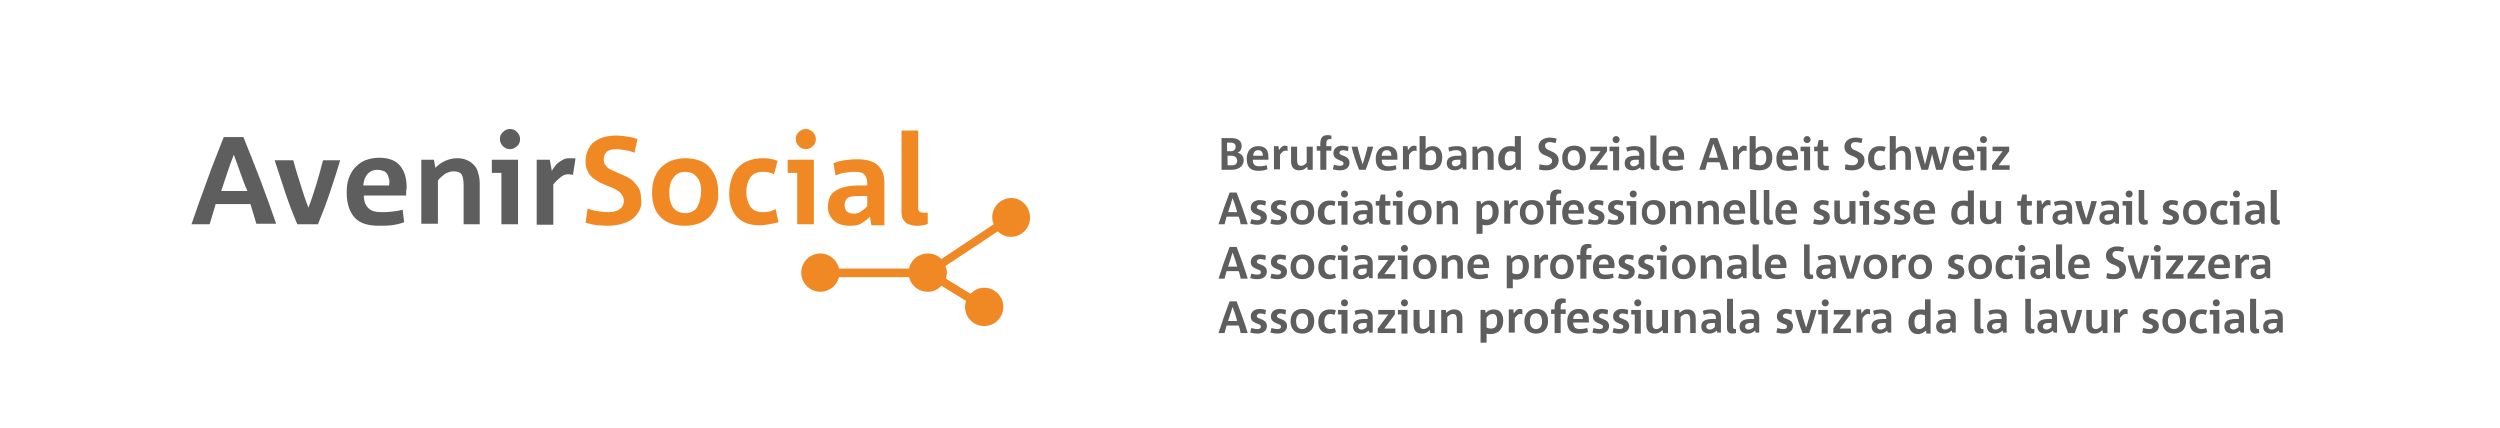 <?xml version="1.0" encoding="utf-8"?>
<!-- Generator: Adobe Illustrator 26.5.0, SVG Export Plug-In . SVG Version: 6.00 Build 0)  -->
<svg version="1.1" id="Ebene_1" xmlns="http://www.w3.org/2000/svg" xmlns:xlink="http://www.w3.org/1999/xlink" x="0px" y="0px"
	 viewBox="0 0 496.1 85" style="enable-background:new 0 0 496.1 85;" xml:space="preserve">
<style type="text/css">
	.st0{fill:#F08823;}
	.st1{fill:#5E5E5E;}
</style>
<path id="XMLID_348_" class="st0" d="M200.7,39.3c-2.1,0-3.8,1.7-3.8,3.8c0,0.5,0.1,0.9,0.3,1.4l-10.4,6.9c-0.7-0.7-1.6-1.1-2.7-1.1
	c-1.8,0-3.4,1.3-3.7,3h-13.9c-0.4-1.7-1.9-3-3.7-3c-2.1,0-3.8,1.7-3.8,3.8c0,2.1,1.7,3.8,3.8,3.8c1.8,0,3.3-1.3,3.7-2.9h13.9
	c0.4,1.7,1.9,2.9,3.7,2.9c1.1,0,2-0.4,2.7-1.2l4.9,3c-0.1,0.4-0.2,0.8-0.2,1.2c0,2.1,1.7,3.8,3.8,3.8c2.1,0,3.8-1.7,3.8-3.8
	c0-2.1-1.7-3.8-3.8-3.8c-1.1,0-2,0.5-2.7,1.2l-4.9-3c0.1-0.4,0.2-0.8,0.2-1.2c0-0.5-0.1-0.9-0.3-1.3l10.4-6.9
	c0.7,0.7,1.6,1.1,2.6,1.1c2.1,0,3.8-1.7,3.8-3.8S202.8,39.3,200.7,39.3"/>
<path id="XMLID_338_" class="st0" d="M183.2,44.7c-0.3,0-0.6,0.1-0.8,0.1c-0.5,0-1,0-1.4-0.1c-0.4-0.1-0.8-0.2-1.1-0.4
	c-0.3-0.2-0.5-0.5-0.7-0.8c-0.2-0.3-0.3-0.8-0.3-1.3V25.9h3.3v15.4c0,0.6,0.3,0.9,1,0.9h0.9v2.2C183.8,44.6,183.5,44.6,183.2,44.7
	 M172.1,38.9h-1.7c-1.1,0-1.8,0.1-2.2,0.4s-0.6,0.8-0.6,1.4c0,1.1,0.6,1.7,1.8,1.7c0.5,0,1-0.1,1.4-0.4c0.4-0.3,0.9-0.6,1.3-1.1
	V38.9z M172.9,44.5l-0.3-1.5c-0.4,0.5-1,0.9-1.6,1.3c-0.6,0.4-1.4,0.5-2.4,0.5c-1.3,0-2.3-0.3-3.1-1c-0.8-0.7-1.2-1.6-1.2-2.7
	c0-1.6,0.5-2.7,1.6-3.3c1.1-0.7,2.7-1,4.8-1h1.4v-0.3c0-0.9-0.2-1.5-0.6-1.9c-0.4-0.4-1-0.5-2-0.5c-0.7,0-1.4,0.1-2,0.2
	c-0.6,0.1-1.2,0.3-1.7,0.5l-0.4-2.4c0.7-0.3,1.4-0.5,2.2-0.6c0.8-0.1,1.6-0.2,2.4-0.2c1,0,1.8,0.1,2.5,0.3c0.7,0.2,1.3,0.5,1.7,0.9
	c0.4,0.4,0.8,0.9,1,1.5c0.2,0.6,0.3,1.3,0.3,2.1v8.3H172.9z M158.2,44.5V34.3h-1.9v-2.6h5.2v12.8H158.2z M161.3,29
	c-0.4,0.4-0.9,0.6-1.4,0.6s-1-0.2-1.4-0.6s-0.6-0.9-0.6-1.4c0-0.6,0.2-1,0.6-1.4s0.9-0.6,1.4-0.6s1,0.2,1.4,0.6s0.6,0.9,0.6,1.4
	C161.9,28.2,161.7,28.7,161.3,29 M152.7,44.5c-0.7,0.1-1.4,0.2-2.1,0.2c-1.9,0-3.4-0.6-4.4-1.7c-1-1.1-1.5-2.7-1.5-4.6
	c0-1.1,0.2-2.1,0.5-3c0.3-0.9,0.7-1.6,1.3-2.2c0.6-0.6,1.2-1,2-1.3c0.8-0.3,1.7-0.5,2.7-0.5c0.5,0,1.1,0,1.6,0.1
	c0.5,0.1,1,0.2,1.5,0.4l-0.7,2.7c-0.3-0.2-0.7-0.3-1.1-0.4c-0.4-0.1-0.8-0.1-1.3-0.1c-1,0-1.8,0.4-2.3,1.1c-0.5,0.7-0.8,1.7-0.8,2.9
	c0,1.2,0.3,2.1,0.8,2.9c0.5,0.7,1.3,1.1,2.3,1.1c0.4,0,0.9,0,1.4-0.1c0.5-0.1,0.9-0.3,1.3-0.5l0.6,2.6
	C154,44.2,153.3,44.4,152.7,44.5 M139,36.6c-0.1-0.5-0.3-1-0.6-1.3c-0.3-0.4-0.6-0.7-1-0.9c-0.4-0.2-0.9-0.3-1.4-0.3
	c-0.5,0-1,0.1-1.4,0.3c-0.4,0.2-0.7,0.5-1,0.9c-0.3,0.4-0.5,0.8-0.6,1.3c-0.1,0.5-0.2,1-0.2,1.5c0,2.8,1.1,4.2,3.3,4.2
	c0.5,0,1-0.1,1.4-0.4c0.4-0.2,0.7-0.5,0.9-0.9c0.2-0.4,0.4-0.8,0.5-1.3c0.1-0.5,0.2-0.9,0.2-1.4C139.2,37.6,139.1,37.1,139,36.6
	 M142.2,40.7c-0.3,0.8-0.7,1.5-1.3,2.2c-0.6,0.6-1.3,1.1-2.1,1.4c-0.8,0.3-1.8,0.5-2.9,0.5c-2.1,0-3.7-0.6-4.8-1.7
	c-1.1-1.1-1.7-2.7-1.7-4.8c0-1,0.1-2,0.4-2.8c0.3-0.8,0.7-1.6,1.3-2.2c0.6-0.6,1.3-1.1,2.1-1.4c0.8-0.3,1.8-0.5,2.9-0.5
	c1.1,0,2,0.2,2.8,0.5c0.8,0.3,1.5,0.8,2,1.4c0.5,0.6,0.9,1.3,1.2,2.1c0.3,0.8,0.4,1.7,0.4,2.7C142.6,39,142.5,39.9,142.2,40.7
	 M126.8,41.9c-0.4,0.7-0.9,1.3-1.5,1.7c-0.6,0.4-1.4,0.7-2.2,0.9c-0.8,0.2-1.7,0.3-2.6,0.3c-0.7,0-1.4-0.1-2.1-0.1
	c-0.7-0.1-1.4-0.3-2.2-0.5l0.4-2.8c0.6,0.2,1.2,0.4,2,0.5c0.7,0.1,1.4,0.2,2.1,0.2c1,0,1.8-0.2,2.3-0.6c0.5-0.4,0.8-0.9,0.8-1.6
	c0-0.4-0.1-0.8-0.3-1.1c-0.2-0.3-0.4-0.6-0.7-0.8c-0.3-0.2-0.6-0.4-1-0.6c-0.4-0.2-0.8-0.3-1.2-0.5c-0.5-0.2-1.1-0.5-1.6-0.7
	c-0.5-0.3-1-0.6-1.4-0.9c-0.4-0.4-0.8-0.8-1-1.4c-0.3-0.5-0.4-1.2-0.4-2c0-0.8,0.2-1.6,0.5-2.2c0.3-0.6,0.7-1.2,1.3-1.6
	c0.5-0.4,1.2-0.7,1.9-0.9c0.7-0.2,1.5-0.3,2.4-0.3c0.7,0,1.5,0.1,2.2,0.2c0.7,0.1,1.4,0.3,2,0.5l-0.6,2.7c-0.5-0.2-1.1-0.4-1.8-0.5
	c-0.7-0.1-1.3-0.2-1.9-0.2c-1.6,0-2.4,0.7-2.4,2.1c0,0.3,0.1,0.6,0.2,0.9c0.2,0.2,0.4,0.5,0.6,0.7c0.3,0.2,0.6,0.4,0.9,0.5
	s0.7,0.3,1.1,0.5c0.5,0.2,1.1,0.5,1.6,0.7c0.6,0.3,1.1,0.6,1.5,1s0.8,0.9,1.1,1.4c0.3,0.6,0.4,1.2,0.4,2.1
	C127.4,40.4,127.2,41.2,126.8,41.9"/>
<path id="XMLID_328_" class="st1" d="M113.7,34.7c-0.2,0-0.4-0.1-0.6-0.1c-0.2,0-0.4,0-0.6,0c-0.2,0-0.5,0.1-0.7,0.2
	c-0.2,0.1-0.5,0.3-0.7,0.5c-0.2,0.2-0.5,0.4-0.7,0.6c-0.2,0.2-0.4,0.5-0.6,0.7v8h-3.3V31.7h2.6l0.4,2.2c0.2-0.3,0.4-0.6,0.6-0.9
	c0.2-0.3,0.5-0.6,0.8-0.8c0.3-0.2,0.6-0.4,1-0.6c0.4-0.2,0.8-0.2,1.2-0.2c0.2,0,0.4,0,0.6,0c0.2,0,0.4,0,0.5,0.1L113.7,34.7z
	 M99.5,44.5V34.3h-1.9v-2.6h5.2v12.8H99.5z M102.6,29c-0.4,0.4-0.9,0.6-1.4,0.6c-0.6,0-1-0.2-1.4-0.6s-0.6-0.9-0.6-1.4
	c0-0.6,0.2-1,0.6-1.4s0.9-0.6,1.4-0.6c0.6,0,1,0.2,1.4,0.6s0.6,0.9,0.6,1.4C103.2,28.2,103,28.7,102.6,29 M92,44.5v-7.6
	c0-1-0.1-1.8-0.4-2.3C91.3,34.2,90.8,34,90,34c-0.6,0-1.1,0.2-1.7,0.5c-0.5,0.4-1,0.8-1.4,1.3v8.6h-3.3V31.7h2.5l0.3,1.6
	c0.7-0.7,1.3-1.1,2-1.4c0.7-0.3,1.4-0.5,2.3-0.5c0.8,0,1.4,0.1,2,0.4c0.6,0.2,1,0.6,1.4,1c0.4,0.4,0.7,1,0.8,1.6
	c0.2,0.6,0.3,1.3,0.3,2v8.1H92z M77.2,35.5c-0.1-0.4-0.2-0.7-0.4-1c-0.2-0.3-0.4-0.5-0.8-0.6c-0.3-0.1-0.7-0.2-1.2-0.2
	c-0.4,0-0.8,0.1-1.2,0.3c-0.3,0.2-0.6,0.4-0.8,0.7c-0.2,0.3-0.4,0.6-0.5,1c-0.1,0.4-0.2,0.7-0.2,1.1h5.1
	C77.3,36.3,77.3,35.9,77.2,35.5 M80.6,38.1c0,0.2,0,0.5,0,0.7h-8.4c0,1.1,0.3,1.9,0.9,2.5c0.6,0.6,1.5,0.8,2.6,0.8
	c0.6,0,1.3,0,2.1-0.1c0.8-0.1,1.5-0.2,2.1-0.4l0.3,2.5c-0.8,0.3-1.7,0.5-2.5,0.6c-0.8,0.1-1.7,0.1-2.5,0.1c-2.2,0-3.8-0.5-4.8-1.6
	c-1-1.1-1.6-2.7-1.6-5c0-1,0.1-2,0.4-2.8c0.3-0.8,0.7-1.6,1.3-2.2c0.6-0.6,1.2-1.1,2-1.4c0.8-0.3,1.7-0.5,2.7-0.5
	c1.9,0,3.3,0.5,4.2,1.6c0.9,1.1,1.3,2.5,1.3,4.4C80.6,37.7,80.6,37.9,80.6,38.1 M65.5,38.1c-0.7,2.1-1.5,4.2-2.4,6.4H59
	c-0.9-2.1-1.7-4.2-2.4-6.3c-0.7-2.1-1.4-4.3-2.1-6.4h3.7c0.4,1.6,0.9,3.1,1.4,4.7c0.5,1.6,1,3.2,1.6,4.7h0c0.6-1.5,1.1-3.1,1.6-4.7
	c0.5-1.6,0.9-3.2,1.3-4.7h3.4C66.9,33.9,66.2,36,65.5,38.1 M47.7,34.3c-0.4-1.2-0.9-2.4-1.3-3.6h0c-0.5,1.2-0.9,2.4-1.3,3.6
	c-0.4,1.2-0.8,2.4-1.2,3.6h5.2C48.5,36.6,48.1,35.4,47.7,34.3 M50.9,44.5c-0.2-0.6-0.4-1.3-0.6-2c-0.2-0.7-0.4-1.3-0.6-2h-6.9
	c-0.2,0.7-0.4,1.3-0.6,2c-0.2,0.7-0.4,1.3-0.6,2H38c1-2.9,2-5.8,3.1-8.7c1-2.9,2.2-5.7,3.3-8.6h3.9c1.2,2.9,2.3,5.8,3.4,8.6
	c1.1,2.9,2.1,5.7,3.1,8.6H50.9z"/>
<g id="XMLID_354_">
	<path id="XMLID_260_" class="st1" d="M451.8,64.9c-0.3,0.3-0.6,0.5-1,0.5c-0.5,0-0.7-0.3-0.7-0.6c0-0.5,0.4-0.7,1.1-0.7h0.6V64.9z
		 M453,66.1v-3.1c0-1-0.5-1.6-1.9-1.6c-0.6,0-1.3,0.1-1.7,0.3l0.2,0.8c0.4-0.2,0.9-0.3,1.4-0.3c0.7,0,1,0.3,1,0.9v0.2h-0.6
		c-1.5,0-2.3,0.4-2.3,1.5c0,0.9,0.6,1.4,1.6,1.4c0.6,0,1-0.2,1.5-0.6l0.1,0.4H453z M448.4,65.3h-0.3c-0.3,0-0.4-0.2-0.4-0.5v-5.5
		h-1.2v5.8c0,0.8,0.5,1.1,1.1,1.1c0.3,0,0.5-0.1,0.7-0.1V65.3z M444.2,64.9c-0.3,0.3-0.6,0.5-1,0.5c-0.5,0-0.7-0.3-0.7-0.6
		c0-0.5,0.4-0.7,1.1-0.7h0.6V64.9z M445.3,66.1v-3.1c0-1-0.5-1.6-1.9-1.6c-0.6,0-1.3,0.1-1.7,0.3l0.2,0.8c0.4-0.2,0.9-0.3,1.4-0.3
		c0.7,0,1,0.3,1,0.9v0.2h-0.6c-1.5,0-2.3,0.4-2.3,1.5c0,0.9,0.6,1.4,1.6,1.4c0.6,0,1-0.2,1.5-0.6l0.1,0.4H445.3z M440.4,66.1v-4.6
		h-1.9v0.9h0.7v3.8H440.4z M440.5,60.1c0-0.4-0.3-0.7-0.7-0.7c-0.4,0-0.7,0.3-0.7,0.7c0,0.4,0.3,0.7,0.7,0.7
		C440.2,60.8,440.5,60.5,440.5,60.1 M437.8,65.1c-0.3,0.1-0.6,0.2-0.9,0.2c-0.8,0-1.2-0.5-1.2-1.5c0-0.9,0.4-1.5,1.2-1.5
		c0.3,0,0.6,0.1,0.8,0.2l0.3-0.9c-0.4-0.2-0.8-0.2-1.2-0.2c-1.4,0-2.3,0.9-2.3,2.5c0,1.4,0.7,2.3,2.2,2.3c0.4,0,0.9-0.1,1.3-0.3
		L437.8,65.1z M432.6,63.8c0,0.9-0.4,1.5-1.2,1.5c-0.8,0-1.2-0.6-1.2-1.6c0-0.9,0.4-1.5,1.2-1.5C432.3,62.2,432.6,62.9,432.6,63.8
		 M433.8,63.7c0-1.5-0.8-2.4-2.3-2.4c-1.6,0-2.4,1-2.4,2.5c0,1.4,0.8,2.4,2.3,2.4C433,66.2,433.8,65.2,433.8,63.7 M428.4,64.7
		c0-0.7-0.4-1.1-1.2-1.4c-0.6-0.2-0.8-0.3-0.8-0.6c0-0.2,0.2-0.5,0.7-0.5c0.3,0,0.7,0.1,1,0.2l0.1-0.9c-0.3-0.1-0.8-0.2-1.2-0.2
		c-1.1,0-1.8,0.6-1.8,1.5c0,0.8,0.5,1.1,1.2,1.4c0.5,0.2,0.8,0.3,0.8,0.6c0,0.4-0.3,0.5-0.7,0.5c-0.4,0-0.8-0.1-1.2-0.2l-0.2,0.9
		c0.4,0.1,0.9,0.2,1.4,0.2C427.7,66.2,428.4,65.6,428.4,64.7 M422.2,61.4c-0.2,0-0.3-0.1-0.5-0.1c-0.5,0-0.8,0.3-1.2,0.9l-0.1-0.8
		h-0.9v4.6h1.2v-2.9c0.4-0.5,0.7-0.8,1-0.8c0.1,0,0.4,0,0.5,0.1L422.2,61.4z M418.2,66.1v-4.6H417v3.2c-0.4,0.4-0.7,0.6-1.1,0.6
		c-0.6,0-0.8-0.4-0.8-1.1v-2.7H414v2.9c0,1.1,0.5,1.8,1.6,1.8c0.7,0,1.1-0.2,1.6-0.7l0.1,0.6H418.2z M412.1,61.5
		c-0.2,0.9-0.5,1.9-0.8,2.9c-0.1,0.2-0.1,0.4-0.2,0.6h0c-0.1-0.2-0.1-0.4-0.2-0.6c-0.3-0.9-0.6-1.9-0.8-2.9h-1.2
		c0.4,1.6,0.9,3.1,1.5,4.6h1.3c0.6-1.5,1.1-3.1,1.5-4.6H412.1z M407.1,64.9c-0.3,0.3-0.6,0.5-1,0.5c-0.5,0-0.7-0.3-0.7-0.6
		c0-0.5,0.4-0.7,1.1-0.7h0.6V64.9z M408.2,66.1v-3.1c0-1-0.5-1.6-1.9-1.6c-0.6,0-1.3,0.1-1.7,0.3l0.2,0.8c0.4-0.2,0.9-0.3,1.4-0.3
		c0.7,0,1,0.3,1,0.9v0.2h-0.6c-1.5,0-2.3,0.4-2.3,1.5c0,0.9,0.6,1.4,1.6,1.4c0.6,0,1-0.2,1.5-0.6l0.1,0.4H408.2z M403.7,65.3h-0.3
		c-0.3,0-0.4-0.2-0.4-0.5v-5.5h-1.1v5.8c0,0.8,0.5,1.1,1.1,1.1c0.3,0,0.5-0.1,0.7-0.1V65.3z M397,64.9c-0.3,0.3-0.6,0.5-1,0.5
		c-0.5,0-0.7-0.3-0.7-0.6c0-0.5,0.4-0.7,1.1-0.7h0.6V64.9z M398.2,66.1v-3.1c0-1-0.5-1.6-1.9-1.6c-0.6,0-1.3,0.1-1.7,0.3l0.2,0.8
		c0.4-0.2,0.9-0.3,1.4-0.3c0.7,0,1,0.3,1,0.9v0.2h-0.6c-1.5,0-2.3,0.4-2.3,1.5c0,0.9,0.6,1.4,1.6,1.4c0.6,0,1-0.2,1.5-0.6l0.1,0.4
		H398.2z M393.7,65.3h-0.3c-0.3,0-0.4-0.2-0.4-0.5v-5.5h-1.2v5.8c0,0.8,0.5,1.1,1.1,1.1c0.3,0,0.5-0.1,0.7-0.1V65.3z M387,64.9
		c-0.3,0.3-0.6,0.5-1,0.5c-0.5,0-0.7-0.3-0.7-0.6c0-0.5,0.4-0.7,1.1-0.7h0.6V64.9z M388.1,66.1v-3.1c0-1-0.5-1.6-1.9-1.6
		c-0.6,0-1.3,0.1-1.7,0.3l0.2,0.8c0.4-0.2,0.9-0.3,1.4-0.3c0.7,0,1,0.3,1,0.9v0.2h-0.6c-1.5,0-2.3,0.4-2.3,1.5
		c0,0.9,0.6,1.4,1.6,1.4c0.6,0,1-0.2,1.5-0.6l0.1,0.4H388.1z M382,64.6c-0.4,0.5-0.7,0.7-1.2,0.7c-0.7,0-0.9-0.6-0.9-1.4
		c0-1,0.4-1.5,1.2-1.5c0.4,0,0.7,0.1,0.9,0.2V64.6z M383.1,66.1v-6.7H382v2.1c-0.3-0.1-0.6-0.1-0.9-0.1c-1.6,0-2.4,1.1-2.4,2.6
		c0,1.3,0.6,2.3,1.9,2.3c0.7,0,1.1-0.3,1.6-0.7l0.1,0.6H383.1z M374.2,64.9c-0.3,0.3-0.6,0.5-1,0.5c-0.5,0-0.7-0.3-0.7-0.6
		c0-0.5,0.4-0.7,1.1-0.7h0.6V64.9z M375.3,66.1v-3.1c0-1-0.5-1.6-1.9-1.6c-0.6,0-1.3,0.1-1.7,0.3l0.2,0.8c0.4-0.2,0.9-0.3,1.4-0.3
		c0.7,0,1,0.3,1,0.9v0.2h-0.6c-1.5,0-2.3,0.4-2.3,1.5c0,0.9,0.6,1.4,1.6,1.4c0.6,0,1-0.2,1.5-0.6l0.1,0.4H375.3z M371.1,61.4
		c-0.2,0-0.3-0.1-0.5-0.1c-0.5,0-0.8,0.3-1.2,0.9l-0.1-0.8h-0.9v4.6h1.2v-2.9c0.4-0.5,0.7-0.8,1-0.8c0.1,0,0.4,0,0.5,0.1L371.1,61.4
		z M367.3,66.1v-0.9h-2.2l2.1-2.8v-0.9h-3.3v0.9h2l-2.1,2.8v0.9H367.3z M362.7,66.1v-4.6h-1.9v0.9h0.7v3.8H362.7z M362.9,60.1
		c0-0.4-0.3-0.7-0.7-0.7s-0.7,0.3-0.7,0.7c0,0.4,0.3,0.7,0.7,0.7S362.9,60.5,362.9,60.1 M359.4,61.5c-0.2,0.9-0.5,1.9-0.8,2.9
		c-0.1,0.2-0.1,0.4-0.2,0.6h0c-0.1-0.2-0.1-0.4-0.2-0.6c-0.3-0.9-0.6-1.9-0.8-2.9h-1.2c0.4,1.6,0.9,3.1,1.5,4.6h1.3
		c0.6-1.5,1.1-3.1,1.5-4.6H359.4z M355.8,64.7c0-0.7-0.4-1.1-1.2-1.4c-0.6-0.2-0.8-0.3-0.8-0.6c0-0.2,0.2-0.5,0.7-0.5
		c0.3,0,0.7,0.1,1,0.2l0.1-0.9c-0.3-0.1-0.8-0.2-1.2-0.2c-1.1,0-1.8,0.6-1.8,1.5c0,0.8,0.5,1.1,1.2,1.4c0.6,0.2,0.8,0.3,0.8,0.6
		c0,0.4-0.3,0.5-0.7,0.5c-0.4,0-0.8-0.1-1.2-0.2l-0.2,0.9c0.4,0.1,0.9,0.2,1.4,0.2C355.1,66.2,355.8,65.6,355.8,64.7 M348,64.9
		c-0.3,0.3-0.6,0.5-1,0.5c-0.5,0-0.7-0.3-0.7-0.6c0-0.5,0.4-0.7,1.1-0.7h0.6V64.9z M349.1,66.1v-3.1c0-1-0.5-1.6-1.9-1.6
		c-0.6,0-1.3,0.1-1.7,0.3l0.2,0.8c0.4-0.2,0.9-0.3,1.4-0.3c0.7,0,1,0.3,1,0.9v0.2h-0.6c-1.5,0-2.3,0.4-2.3,1.5
		c0,0.9,0.6,1.4,1.6,1.4c0.6,0,1-0.2,1.5-0.6l0.1,0.4H349.1z M344.6,65.3h-0.3c-0.3,0-0.4-0.2-0.4-0.5v-5.5h-1.2v5.8
		c0,0.8,0.5,1.1,1.1,1.1c0.3,0,0.5-0.1,0.7-0.1V65.3z M340.3,64.9c-0.3,0.3-0.6,0.5-1,0.5c-0.5,0-0.7-0.3-0.7-0.6
		c0-0.5,0.4-0.7,1.1-0.7h0.6V64.9z M341.5,66.1v-3.1c0-1-0.5-1.6-1.9-1.6c-0.6,0-1.3,0.1-1.7,0.3l0.2,0.8c0.4-0.2,0.9-0.3,1.4-0.3
		c0.7,0,1,0.3,1,0.9v0.2h-0.6c-1.5,0-2.3,0.4-2.3,1.5c0,0.9,0.6,1.4,1.6,1.4c0.6,0,1-0.2,1.5-0.6l0.1,0.4H341.5z M336.5,66.1v-2.9
		c0-1.1-0.5-1.8-1.6-1.8c-0.7,0-1.1,0.2-1.6,0.7l-0.1-0.6h-0.9v4.6h1.2v-3.2c0.4-0.4,0.7-0.6,1.1-0.6c0.6,0,0.8,0.4,0.8,1.1v2.7
		H336.5z M331,66.1v-4.6h-1.2v3.2c-0.4,0.4-0.7,0.6-1.1,0.6c-0.6,0-0.8-0.4-0.8-1.1v-2.7h-1.2v2.9c0,1.1,0.5,1.8,1.6,1.8
		c0.7,0,1.1-0.2,1.6-0.7l0.1,0.6H331z M325.6,66.1v-4.6h-1.9v0.9h0.7v3.8H325.6z M325.7,60.1c0-0.4-0.3-0.7-0.7-0.7
		c-0.4,0-0.7,0.3-0.7,0.7c0,0.4,0.3,0.7,0.7,0.7C325.4,60.8,325.7,60.5,325.7,60.1 M323.3,64.7c0-0.7-0.4-1.1-1.2-1.4
		c-0.6-0.2-0.8-0.3-0.8-0.6c0-0.2,0.2-0.5,0.7-0.5c0.3,0,0.7,0.1,1,0.2l0.1-0.9c-0.3-0.1-0.8-0.2-1.2-0.2c-1.1,0-1.8,0.6-1.8,1.5
		c0,0.8,0.5,1.1,1.2,1.4c0.6,0.2,0.8,0.3,0.8,0.6c0,0.4-0.3,0.5-0.7,0.5c-0.4,0-0.8-0.1-1.2-0.2L320,66c0.4,0.1,0.9,0.2,1.4,0.2
		C322.5,66.2,323.3,65.6,323.3,64.7 M319.3,64.7c0-0.7-0.4-1.1-1.2-1.4c-0.6-0.2-0.8-0.3-0.8-0.6c0-0.2,0.2-0.5,0.7-0.5
		c0.3,0,0.7,0.1,1,0.2l0.1-0.9c-0.3-0.1-0.8-0.2-1.2-0.2c-1.1,0-1.8,0.6-1.8,1.5c0,0.8,0.5,1.1,1.2,1.4c0.5,0.2,0.8,0.3,0.8,0.6
		c0,0.4-0.3,0.5-0.7,0.5c-0.4,0-0.8-0.1-1.2-0.2L316,66c0.4,0.1,0.9,0.2,1.4,0.2C318.6,66.2,319.3,65.6,319.3,64.7 M312.2,63.3
		c0-0.6,0.3-1.1,1-1.1c0.6,0,0.9,0.4,0.9,1.1H312.2z M315.3,63.5c0-1.3-0.6-2.2-2-2.2c-1.5,0-2.3,1-2.3,2.5c0,1.6,0.7,2.4,2.3,2.4
		c0.7,0,1.3-0.1,1.8-0.3l-0.1-0.8c-0.5,0.1-1,0.2-1.5,0.2c-1,0-1.3-0.5-1.3-1.3h3.1C315.3,63.8,315.3,63.6,315.3,63.5 M310.7,60.1
		v-0.8c-0.2,0-0.4-0.1-0.7-0.1c-1.2,0-1.5,0.7-1.5,1.8v0.4h-0.7v0.9h0.7v3.8h1.2v-3.8h1v-0.9h-1V61c0-0.5,0.1-0.9,0.7-0.9H310.7z
		 M306,63.8c0,0.9-0.4,1.5-1.2,1.5c-0.8,0-1.2-0.6-1.2-1.6c0-0.9,0.4-1.5,1.2-1.5C305.7,62.2,306,62.9,306,63.8 M307.2,63.7
		c0-1.5-0.8-2.4-2.3-2.4c-1.6,0-2.4,1-2.4,2.5c0,1.4,0.8,2.4,2.3,2.4C306.4,66.2,307.2,65.2,307.2,63.7 M302.1,61.4
		c-0.2,0-0.3-0.1-0.5-0.1c-0.5,0-0.8,0.3-1.2,0.9l-0.1-0.8h-0.9v4.6h1.2v-2.9c0.4-0.5,0.7-0.8,1-0.8c0.1,0,0.4,0,0.5,0.1L302.1,61.4
		z M297.1,63.7c0,1-0.4,1.5-1.2,1.5c-0.4,0-0.6-0.1-0.9-0.2V63c0.4-0.5,0.7-0.7,1.2-0.7C296.9,62.3,297.1,62.9,297.1,63.7z
		 M298.3,63.6c0-1.3-0.6-2.2-1.9-2.2c-0.7,0-1.2,0.3-1.6,0.7l-0.1-0.6h-0.9v6.5h1.2v-1.8c0.3,0.1,0.6,0.1,0.9,0.1
		C297.6,66.2,298.3,65,298.3,63.6L298.3,63.6z M290.2,66.1v-2.9c0-1.1-0.5-1.8-1.6-1.8c-0.7,0-1.1,0.2-1.6,0.7l-0.1-0.6H286v4.6h1.2
		v-3.2c0.4-0.4,0.7-0.6,1.1-0.6c0.6,0,0.8,0.4,0.8,1.1v2.7H290.2z M284.7,66.1v-4.6h-1.1v3.2c-0.4,0.4-0.7,0.6-1.1,0.6
		c-0.6,0-0.8-0.4-0.8-1.1v-2.7h-1.2v2.9c0,1.1,0.5,1.8,1.6,1.8c0.7,0,1.1-0.2,1.6-0.7l0.1,0.6H284.7z M279.3,66.1v-4.6h-1.9v0.9h0.7
		v3.8H279.3z M279.4,60.1c0-0.4-0.3-0.7-0.7-0.7s-0.7,0.3-0.7,0.7c0,0.4,0.3,0.7,0.7,0.7S279.4,60.5,279.4,60.1 M276.9,66.1v-0.9
		h-2.2l2.1-2.8v-0.9h-3.3v0.9h2l-2.1,2.8v0.9H276.9z M271.2,64.9c-0.3,0.3-0.6,0.5-1,0.5c-0.5,0-0.7-0.3-0.7-0.6
		c0-0.5,0.4-0.7,1.1-0.7h0.6V64.9z M272.4,66.1v-3.1c0-1-0.5-1.6-1.9-1.6c-0.6,0-1.3,0.1-1.7,0.3l0.2,0.8c0.4-0.2,0.9-0.3,1.4-0.3
		c0.7,0,1,0.3,1,0.9v0.2h-0.6c-1.5,0-2.3,0.4-2.3,1.5c0,0.9,0.6,1.4,1.6,1.4c0.6,0,1-0.2,1.5-0.6l0.1,0.4H272.4z M267.4,66.1v-4.6
		h-1.9v0.9h0.7v3.8H267.4z M267.5,60.1c0-0.4-0.3-0.7-0.7-0.7c-0.4,0-0.7,0.3-0.7,0.7c0,0.4,0.3,0.7,0.7,0.7
		C267.2,60.8,267.5,60.5,267.5,60.1 M264.9,65.1c-0.3,0.1-0.6,0.2-0.9,0.2c-0.8,0-1.2-0.5-1.2-1.5c0-0.9,0.4-1.5,1.2-1.5
		c0.3,0,0.6,0.1,0.8,0.2l0.3-0.9c-0.4-0.2-0.8-0.2-1.2-0.2c-1.4,0-2.3,0.9-2.3,2.5c0,1.4,0.7,2.3,2.2,2.3c0.4,0,0.9-0.1,1.3-0.3
		L264.9,65.1z M259.6,63.8c0,0.9-0.4,1.5-1.2,1.5c-0.8,0-1.2-0.6-1.2-1.6c0-0.9,0.4-1.5,1.2-1.5C259.3,62.2,259.6,62.9,259.6,63.8
		 M260.8,63.7c0-1.5-0.8-2.4-2.3-2.4c-1.6,0-2.4,1-2.4,2.5c0,1.4,0.8,2.4,2.3,2.4C260,66.2,260.8,65.2,260.8,63.7 M255.4,64.7
		c0-0.7-0.4-1.1-1.2-1.4c-0.6-0.2-0.8-0.3-0.8-0.6c0-0.2,0.2-0.5,0.7-0.5c0.3,0,0.7,0.1,1,0.2l0.1-0.9c-0.3-0.1-0.8-0.2-1.2-0.2
		c-1.1,0-1.8,0.6-1.8,1.5c0,0.8,0.5,1.1,1.2,1.4c0.6,0.2,0.8,0.3,0.8,0.6c0,0.4-0.3,0.5-0.7,0.5c-0.4,0-0.8-0.1-1.2-0.2l-0.2,0.9
		c0.4,0.1,0.9,0.2,1.4,0.2C254.7,66.2,255.4,65.6,255.4,64.7 M251.4,64.7c0-0.7-0.4-1.1-1.2-1.4c-0.6-0.2-0.8-0.3-0.8-0.6
		c0-0.2,0.2-0.5,0.7-0.5c0.3,0,0.7,0.1,1,0.2l0.1-0.9c-0.3-0.1-0.8-0.2-1.2-0.2c-1.1,0-1.8,0.6-1.8,1.5c0,0.8,0.5,1.1,1.2,1.4
		c0.6,0.2,0.8,0.3,0.8,0.6c0,0.4-0.3,0.5-0.7,0.5c-0.4,0-0.8-0.1-1.2-0.2l-0.2,0.9c0.4,0.1,0.9,0.2,1.4,0.2
		C250.7,66.2,251.4,65.6,251.4,64.7 M243.7,63.7c0.2-0.7,0.5-1.4,0.7-2.2c0.1-0.2,0.1-0.4,0.2-0.6h0c0.1,0.2,0.1,0.4,0.2,0.6
		c0.3,0.7,0.5,1.5,0.7,2.2H243.7z M247.6,66.1c-0.6-2-1.4-4.2-2.2-6.3H244c-0.8,2.1-1.5,4.1-2.2,6.3h1.2c0.1-0.5,0.3-1,0.4-1.5h2.4
		c0.2,0.5,0.3,1,0.4,1.5H247.6z"/>
	<path id="XMLID_189_" class="st1" d="M449.4,54.1c-0.3,0.3-0.6,0.5-1,0.5c-0.5,0-0.7-0.3-0.7-0.6c0-0.5,0.4-0.7,1.1-0.7h0.6V54.1z
		 M450.5,55.3v-3.1c0-1-0.5-1.6-1.9-1.6c-0.6,0-1.3,0.1-1.7,0.3l0.2,0.8c0.4-0.2,0.9-0.3,1.4-0.3c0.7,0,1,0.3,1,0.9v0.2h-0.6
		c-1.5,0-2.3,0.4-2.3,1.5c0,0.9,0.6,1.4,1.6,1.4c0.6,0,1-0.2,1.5-0.6l0.1,0.4H450.5z M446.3,50.6c-0.2,0-0.3-0.1-0.5-0.1
		c-0.5,0-0.8,0.3-1.2,0.9l-0.1-0.8h-0.9v4.6h1.2v-2.9c0.4-0.5,0.7-0.8,1-0.8c0.1,0,0.4,0,0.5,0.1L446.3,50.6z M439.4,52.5
		c0-0.6,0.3-1.1,1-1.1c0.6,0,0.9,0.4,0.9,1.1H439.4z M442.5,52.7c0-1.3-0.6-2.2-2-2.2c-1.5,0-2.3,1-2.3,2.5c0,1.6,0.7,2.4,2.3,2.4
		c0.7,0,1.3-0.1,1.8-0.3l-0.1-0.8c-0.5,0.1-1,0.2-1.5,0.2c-1,0-1.3-0.5-1.3-1.3h3.1C442.5,53,442.5,52.8,442.5,52.7 M437.6,55.3
		v-0.9h-2.2l2.1-2.8v-0.9h-3.3v0.9h2l-2.1,2.8v0.9H437.6z M433.3,55.3v-0.9h-2.2l2.1-2.8v-0.9h-3.3v0.9h2l-2.1,2.8v0.9H433.3z
		 M428.7,55.3v-4.6h-1.9v0.9h0.7v3.8H428.7z M428.8,49.3c0-0.4-0.3-0.7-0.7-0.7c-0.4,0-0.7,0.3-0.7,0.7c0,0.4,0.3,0.7,0.7,0.7
		C428.5,50,428.8,49.7,428.8,49.3 M425.4,50.7c-0.2,0.9-0.5,1.9-0.8,2.9c-0.1,0.2-0.1,0.4-0.2,0.6h0c-0.1-0.2-0.1-0.4-0.2-0.6
		c-0.3-0.9-0.6-1.9-0.8-2.9h-1.2c0.4,1.6,0.9,3.1,1.5,4.6h1.3c0.6-1.5,1.1-3.1,1.5-4.6H425.4z M421.9,53.4c0-1.1-0.8-1.5-1.7-1.9
		c-0.6-0.2-1-0.5-1-1c0-0.4,0.3-0.7,0.9-0.7c0.4,0,0.8,0.1,1.2,0.2l0.2-0.9c-0.4-0.1-0.9-0.2-1.4-0.2c-1.2,0-2.2,0.7-2.2,1.8
		c0,1,0.6,1.5,1.5,1.8c0.7,0.3,1.2,0.5,1.2,1c0,0.5-0.4,0.9-1.1,0.9c-0.5,0-1-0.1-1.4-0.2l-0.1,1c0.5,0.2,1,0.2,1.5,0.2
		C420.8,55.4,421.9,54.7,421.9,53.4 M411.6,52.5c0-0.6,0.3-1.1,1-1.1c0.6,0,0.9,0.4,0.9,1.1H411.6z M414.7,52.7c0-1.3-0.6-2.2-2-2.2
		c-1.5,0-2.3,1-2.3,2.5c0,1.6,0.7,2.4,2.3,2.4c0.7,0,1.3-0.1,1.8-0.3l-0.1-0.8c-0.5,0.1-1,0.2-1.5,0.2c-1,0-1.3-0.5-1.3-1.3h3.1
		C414.6,53,414.7,52.8,414.7,52.7 M409.9,54.5h-0.3c-0.3,0-0.4-0.2-0.4-0.5v-5.5H408v5.8c0,0.8,0.5,1.1,1.1,1.1
		c0.3,0,0.5-0.1,0.7-0.1V54.5z M405.6,54.1c-0.3,0.3-0.6,0.5-1,0.5c-0.5,0-0.7-0.3-0.7-0.6c0-0.5,0.4-0.7,1.1-0.7h0.6V54.1z
		 M406.8,55.3v-3.1c0-1-0.5-1.6-1.9-1.6c-0.6,0-1.3,0.1-1.7,0.3l0.2,0.8c0.4-0.2,0.9-0.3,1.4-0.3c0.7,0,1,0.3,1,0.9v0.2h-0.6
		c-1.5,0-2.3,0.4-2.3,1.5c0,0.9,0.6,1.4,1.6,1.4c0.6,0,1-0.2,1.5-0.6l0.1,0.4H406.8z M401.8,55.3v-4.6h-1.9v0.9h0.7v3.8H401.8z
		 M401.9,49.3c0-0.4-0.3-0.7-0.7-0.7c-0.4,0-0.7,0.3-0.7,0.7c0,0.4,0.3,0.7,0.7,0.7C401.6,50,401.9,49.7,401.9,49.3 M399.3,54.3
		c-0.3,0.1-0.6,0.2-0.9,0.2c-0.8,0-1.2-0.5-1.2-1.5c0-0.9,0.4-1.5,1.2-1.5c0.3,0,0.6,0.1,0.8,0.2l0.3-0.9c-0.4-0.2-0.8-0.2-1.2-0.2
		c-1.4,0-2.3,0.9-2.3,2.5c0,1.4,0.7,2.3,2.2,2.3c0.4,0,0.9-0.1,1.3-0.3L399.3,54.3z M394.1,53c0,0.9-0.4,1.5-1.2,1.5
		c-0.8,0-1.2-0.6-1.2-1.6c0-0.9,0.4-1.5,1.2-1.5C393.7,51.4,394.1,52.1,394.1,53 M395.3,52.9c0-1.5-0.8-2.4-2.3-2.4
		c-1.6,0-2.4,1-2.4,2.5c0,1.4,0.8,2.4,2.3,2.4C394.4,55.4,395.3,54.4,395.3,52.9 M389.8,53.9c0-0.7-0.4-1.1-1.2-1.4
		c-0.6-0.2-0.8-0.3-0.8-0.6c0-0.2,0.2-0.5,0.7-0.5c0.3,0,0.7,0.1,1,0.2l0.1-0.9c-0.3-0.1-0.8-0.2-1.2-0.2c-1.1,0-1.8,0.6-1.8,1.5
		c0,0.8,0.5,1.1,1.2,1.4c0.5,0.2,0.8,0.3,0.8,0.6c0,0.4-0.3,0.5-0.7,0.5c-0.4,0-0.8-0.1-1.2-0.2l-0.2,0.9c0.4,0.1,0.9,0.2,1.4,0.2
		C389.1,55.4,389.8,54.8,389.8,53.9 M382.2,53c0,0.9-0.4,1.5-1.2,1.5c-0.8,0-1.2-0.6-1.2-1.6c0-0.9,0.4-1.5,1.2-1.5
		C381.8,51.4,382.2,52.1,382.2,53 M383.4,52.9c0-1.5-0.8-2.4-2.3-2.4c-1.6,0-2.4,1-2.4,2.5c0,1.4,0.8,2.4,2.3,2.4
		C382.5,55.4,383.4,54.4,383.4,52.9 M378.2,50.6c-0.2,0-0.3-0.1-0.5-0.1c-0.5,0-0.8,0.3-1.2,0.9l-0.1-0.8h-0.9v4.6h1.2v-2.9
		c0.4-0.5,0.7-0.8,1-0.8c0.1,0,0.4,0,0.5,0.1L378.2,50.6z M373.3,53c0,0.9-0.4,1.5-1.2,1.5c-0.8,0-1.2-0.6-1.2-1.6
		c0-0.9,0.4-1.5,1.2-1.5C372.9,51.4,373.3,52.1,373.3,53 M374.5,52.9c0-1.5-0.8-2.4-2.3-2.4c-1.6,0-2.4,1-2.4,2.5
		c0,1.4,0.8,2.4,2.3,2.4C373.6,55.4,374.5,54.4,374.5,52.9 M368.2,50.7c-0.2,0.9-0.5,1.9-0.8,2.9c-0.1,0.2-0.1,0.4-0.2,0.6h0
		c-0.1-0.2-0.1-0.4-0.2-0.6c-0.3-0.9-0.6-1.9-0.8-2.9H365c0.4,1.6,0.9,3.1,1.5,4.6h1.3c0.6-1.5,1.1-3.1,1.5-4.6H368.2z M363.2,54.1
		c-0.3,0.3-0.6,0.5-1,0.5c-0.5,0-0.7-0.3-0.7-0.6c0-0.5,0.4-0.7,1.1-0.7h0.6V54.1z M364.3,55.3v-3.1c0-1-0.5-1.6-1.9-1.6
		c-0.6,0-1.3,0.1-1.7,0.3l0.2,0.8c0.4-0.2,0.9-0.3,1.4-0.3c0.7,0,1,0.3,1,0.9v0.2h-0.6c-1.5,0-2.3,0.4-2.3,1.5
		c0,0.9,0.6,1.4,1.6,1.4c0.6,0,1-0.2,1.5-0.6l0.1,0.4H364.3z M359.8,54.5h-0.3c-0.3,0-0.4-0.2-0.4-0.5v-5.5H358v5.8
		c0,0.8,0.5,1.1,1.1,1.1c0.3,0,0.5-0.1,0.7-0.1V54.5z M351.4,52.5c0-0.6,0.3-1.1,1-1.1c0.6,0,0.9,0.4,0.9,1.1H351.4z M354.5,52.7
		c0-1.3-0.6-2.2-2-2.2c-1.5,0-2.3,1-2.3,2.5c0,1.6,0.7,2.4,2.3,2.4c0.7,0,1.3-0.1,1.8-0.3l-0.1-0.8c-0.5,0.1-1,0.2-1.5,0.2
		c-1,0-1.3-0.5-1.3-1.3h3.1C354.5,53,354.5,52.8,354.5,52.7 M349.7,54.5h-0.3c-0.3,0-0.4-0.2-0.4-0.5v-5.5h-1.2v5.8
		c0,0.8,0.5,1.1,1.1,1.1c0.3,0,0.5-0.1,0.7-0.1V54.5z M345.5,54.1c-0.3,0.3-0.6,0.5-1,0.5c-0.5,0-0.7-0.3-0.7-0.6
		c0-0.5,0.4-0.7,1.1-0.7h0.6V54.1z M346.6,55.3v-3.1c0-1-0.5-1.6-1.9-1.6c-0.6,0-1.3,0.1-1.7,0.3l0.2,0.8c0.4-0.2,0.9-0.3,1.4-0.3
		c0.7,0,1,0.3,1,0.9v0.2h-0.6c-1.5,0-2.3,0.4-2.3,1.5c0,0.9,0.6,1.4,1.6,1.4c0.6,0,1-0.2,1.5-0.6l0.1,0.4H346.6z M341.7,55.3v-2.9
		c0-1.1-0.5-1.8-1.6-1.8c-0.7,0-1.1,0.2-1.6,0.7l-0.1-0.6h-0.9v4.6h1.2v-3.2c0.4-0.4,0.7-0.6,1.1-0.6c0.6,0,0.8,0.4,0.8,1.1v2.7
		H341.7z M335.3,53c0,0.9-0.4,1.5-1.2,1.5c-0.8,0-1.2-0.6-1.2-1.6c0-0.9,0.4-1.5,1.2-1.5C334.9,51.4,335.3,52.1,335.3,53
		 M336.5,52.9c0-1.5-0.8-2.4-2.3-2.4c-1.6,0-2.4,1-2.4,2.5c0,1.4,0.8,2.4,2.3,2.4C335.6,55.4,336.5,54.4,336.5,52.9 M330.7,55.3
		v-4.6h-1.9v0.9h0.7v3.8H330.7z M330.8,49.3c0-0.4-0.3-0.7-0.7-0.7c-0.4,0-0.7,0.3-0.7,0.7c0,0.4,0.3,0.7,0.7,0.7
		C330.5,50,330.8,49.7,330.8,49.3 M328.3,53.9c0-0.7-0.4-1.1-1.2-1.4c-0.6-0.2-0.8-0.3-0.8-0.6c0-0.2,0.2-0.5,0.7-0.5
		c0.3,0,0.7,0.1,1,0.2l0.1-0.9c-0.3-0.1-0.8-0.2-1.2-0.2c-1.1,0-1.8,0.6-1.8,1.5c0,0.8,0.5,1.1,1.2,1.4c0.6,0.2,0.8,0.3,0.8,0.6
		c0,0.4-0.3,0.5-0.7,0.5c-0.4,0-0.8-0.1-1.2-0.2l-0.2,0.9c0.4,0.1,0.9,0.2,1.4,0.2C327.6,55.4,328.3,54.8,328.3,53.9 M324.4,53.9
		c0-0.7-0.4-1.1-1.2-1.4c-0.6-0.2-0.8-0.3-0.8-0.6c0-0.2,0.2-0.5,0.7-0.5c0.3,0,0.7,0.1,1,0.2l0.1-0.9c-0.3-0.1-0.8-0.2-1.2-0.2
		c-1.1,0-1.8,0.6-1.8,1.5c0,0.8,0.5,1.1,1.2,1.4c0.5,0.2,0.8,0.3,0.8,0.6c0,0.4-0.3,0.5-0.7,0.5c-0.4,0-0.8-0.1-1.2-0.2l-0.2,0.9
		c0.4,0.1,0.9,0.2,1.4,0.2C323.7,55.4,324.4,54.8,324.4,53.9 M317.3,52.5c0-0.6,0.3-1.1,1-1.1c0.6,0,0.9,0.4,0.9,1.1H317.3z
		 M320.4,52.7c0-1.3-0.6-2.2-2-2.2c-1.5,0-2.3,1-2.3,2.5c0,1.6,0.7,2.4,2.3,2.4c0.7,0,1.3-0.1,1.8-0.3l-0.1-0.8
		c-0.5,0.1-1,0.2-1.5,0.2c-1,0-1.3-0.5-1.3-1.3h3.1C320.3,53,320.4,52.8,320.4,52.7 M315.8,49.3v-0.8c-0.2,0-0.4-0.1-0.7-0.1
		c-1.2,0-1.5,0.7-1.5,1.8v0.4h-0.7v0.9h0.7v3.8h1.2v-3.8h1v-0.9h-1v-0.5c0-0.5,0.1-0.9,0.7-0.9H315.8z M311.1,53
		c0,0.9-0.4,1.5-1.2,1.5c-0.8,0-1.2-0.6-1.2-1.6c0-0.9,0.4-1.5,1.2-1.5C310.8,51.4,311.1,52.1,311.1,53 M312.3,52.9
		c0-1.5-0.8-2.4-2.3-2.4c-1.6,0-2.4,1-2.4,2.5c0,1.4,0.8,2.4,2.3,2.4C311.5,55.4,312.3,54.4,312.3,52.9 M307.2,50.6
		c-0.2,0-0.3-0.1-0.5-0.1c-0.5,0-0.8,0.3-1.2,0.9l-0.1-0.8h-0.9v4.6h1.2v-2.9c0.4-0.5,0.7-0.8,1-0.8c0.1,0,0.4,0,0.5,0.1L307.2,50.6
		z M302.2,52.9c0,1-0.4,1.5-1.2,1.5c-0.4,0-0.6-0.1-0.9-0.2v-2.1c0.4-0.5,0.7-0.7,1.2-0.7C302,51.5,302.2,52.1,302.2,52.9z
		 M303.4,52.8c0-1.3-0.6-2.2-1.9-2.2c-0.7,0-1.2,0.3-1.6,0.7l-0.1-0.6H299v6.5h1.2v-1.8c0.3,0.1,0.6,0.1,0.9,0.1
		C302.7,55.4,303.4,54.2,303.4,52.8L303.4,52.8z M292.4,52.5c0-0.6,0.3-1.1,1-1.1c0.6,0,0.9,0.4,0.9,1.1H292.4z M295.5,52.7
		c0-1.3-0.6-2.2-2-2.2c-1.5,0-2.3,1-2.3,2.5c0,1.6,0.7,2.4,2.3,2.4c0.7,0,1.3-0.1,1.8-0.3l-0.1-0.8c-0.5,0.1-1,0.2-1.5,0.2
		c-1,0-1.3-0.5-1.3-1.3h3.1C295.5,53,295.5,52.8,295.5,52.7 M290.3,55.3v-2.9c0-1.1-0.5-1.8-1.6-1.8c-0.7,0-1.1,0.2-1.6,0.7
		l-0.1-0.6h-0.9v4.6h1.2v-3.2c0.4-0.4,0.7-0.6,1.1-0.6c0.6,0,0.8,0.4,0.8,1.1v2.7H290.3z M283.9,53c0,0.9-0.4,1.5-1.2,1.5
		c-0.8,0-1.2-0.6-1.2-1.6c0-0.9,0.4-1.5,1.2-1.5C283.5,51.4,283.9,52.1,283.9,53 M285.1,52.9c0-1.5-0.8-2.4-2.3-2.4
		c-1.6,0-2.4,1-2.4,2.5c0,1.4,0.8,2.4,2.3,2.4C284.2,55.4,285.1,54.4,285.1,52.9 M279.3,55.3v-4.6h-1.9v0.9h0.7v3.8H279.3z
		 M279.4,49.3c0-0.4-0.3-0.7-0.7-0.7s-0.7,0.3-0.7,0.7c0,0.4,0.3,0.7,0.7,0.7S279.4,49.7,279.4,49.3 M276.9,55.3v-0.9h-2.2l2.1-2.8
		v-0.9h-3.3v0.9h2l-2.1,2.8v0.9H276.9z M271.2,54.1c-0.3,0.3-0.6,0.5-1,0.5c-0.5,0-0.7-0.3-0.7-0.6c0-0.5,0.4-0.7,1.1-0.7h0.6V54.1z
		 M272.4,55.3v-3.1c0-1-0.5-1.6-1.9-1.6c-0.6,0-1.3,0.1-1.7,0.3l0.2,0.8c0.4-0.2,0.9-0.3,1.4-0.3c0.7,0,1,0.3,1,0.9v0.2h-0.6
		c-1.5,0-2.3,0.4-2.3,1.5c0,0.9,0.6,1.4,1.6,1.4c0.6,0,1-0.2,1.5-0.6l0.1,0.4H272.4z M267.4,55.3v-4.6h-1.9v0.9h0.7v3.8H267.4z
		 M267.5,49.3c0-0.4-0.3-0.7-0.7-0.7c-0.4,0-0.7,0.3-0.7,0.7c0,0.4,0.3,0.7,0.7,0.7C267.2,50,267.5,49.7,267.5,49.3 M264.9,54.3
		c-0.3,0.1-0.6,0.2-0.9,0.2c-0.8,0-1.2-0.5-1.2-1.5c0-0.9,0.4-1.5,1.2-1.5c0.3,0,0.6,0.1,0.8,0.2l0.3-0.9c-0.4-0.2-0.8-0.2-1.2-0.2
		c-1.4,0-2.3,0.9-2.3,2.5c0,1.4,0.7,2.3,2.2,2.3c0.4,0,0.9-0.1,1.3-0.3L264.9,54.3z M259.6,53c0,0.9-0.4,1.5-1.2,1.5
		c-0.8,0-1.2-0.6-1.2-1.6c0-0.9,0.4-1.5,1.2-1.5C259.3,51.4,259.6,52.1,259.6,53 M260.8,52.9c0-1.5-0.8-2.4-2.3-2.4
		c-1.6,0-2.4,1-2.4,2.5c0,1.4,0.8,2.4,2.3,2.4C260,55.4,260.8,54.4,260.8,52.9 M255.4,53.9c0-0.7-0.4-1.1-1.2-1.4
		c-0.6-0.2-0.8-0.3-0.8-0.6c0-0.2,0.2-0.5,0.7-0.5c0.3,0,0.7,0.1,1,0.2l0.1-0.9c-0.3-0.1-0.8-0.2-1.2-0.2c-1.1,0-1.8,0.6-1.8,1.5
		c0,0.8,0.5,1.1,1.2,1.4c0.6,0.2,0.8,0.3,0.8,0.6c0,0.4-0.3,0.5-0.7,0.5c-0.4,0-0.8-0.1-1.2-0.2l-0.2,0.9c0.4,0.1,0.9,0.2,1.4,0.2
		C254.7,55.4,255.4,54.8,255.4,53.9 M251.4,53.9c0-0.7-0.4-1.1-1.2-1.4c-0.6-0.2-0.8-0.3-0.8-0.6c0-0.2,0.2-0.5,0.7-0.5
		c0.3,0,0.7,0.1,1,0.2l0.1-0.9c-0.3-0.1-0.8-0.2-1.2-0.2c-1.1,0-1.8,0.6-1.8,1.5c0,0.8,0.5,1.1,1.2,1.4c0.6,0.2,0.8,0.3,0.8,0.6
		c0,0.4-0.3,0.5-0.7,0.5c-0.4,0-0.8-0.1-1.2-0.2l-0.2,0.9c0.4,0.1,0.9,0.2,1.4,0.2C250.7,55.4,251.4,54.8,251.4,53.9 M243.7,52.9
		c0.2-0.7,0.5-1.4,0.7-2.2c0.1-0.2,0.1-0.4,0.2-0.6h0c0.1,0.2,0.1,0.4,0.2,0.6c0.3,0.7,0.5,1.5,0.7,2.2H243.7z M247.6,55.3
		c-0.6-2-1.4-4.2-2.2-6.3H244c-0.8,2.1-1.5,4.1-2.2,6.3h1.2c0.1-0.5,0.3-1,0.4-1.5h2.4c0.2,0.5,0.3,1,0.4,1.5H247.6z"/>
	<path id="XMLID_78_" class="st1" d="M452.5,43.7h-0.3c-0.3,0-0.4-0.2-0.4-0.5v-5.5h-1.2v5.8c0,0.8,0.5,1.1,1.1,1.1
		c0.3,0,0.5-0.1,0.7-0.1V43.7z M448.3,43.3c-0.3,0.3-0.6,0.5-1,0.5c-0.5,0-0.7-0.3-0.7-0.6c0-0.5,0.4-0.7,1.1-0.7h0.6V43.3z
		 M449.4,44.5v-3.1c0-1-0.5-1.6-1.9-1.6c-0.6,0-1.3,0.1-1.7,0.3l0.2,0.8c0.4-0.2,0.9-0.3,1.4-0.3c0.7,0,1,0.3,1,0.9v0.2h-0.6
		c-1.5,0-2.3,0.4-2.3,1.5c0,0.9,0.6,1.4,1.6,1.4c0.6,0,1-0.2,1.5-0.6l0.1,0.4H449.4z M444.4,44.5v-4.6h-1.9v0.9h0.7v3.8H444.4z
		 M444.5,38.5c0-0.4-0.3-0.7-0.7-0.7c-0.4,0-0.7,0.3-0.7,0.7c0,0.4,0.3,0.7,0.7,0.7C444.2,39.2,444.5,38.9,444.5,38.5 M441.9,43.5
		c-0.3,0.1-0.6,0.2-0.9,0.2c-0.8,0-1.2-0.5-1.2-1.5c0-0.9,0.4-1.5,1.2-1.5c0.3,0,0.6,0.1,0.8,0.2l0.3-0.9c-0.4-0.2-0.8-0.2-1.2-0.2
		c-1.4,0-2.3,0.9-2.3,2.5c0,1.4,0.7,2.3,2.2,2.3c0.5,0,0.9-0.1,1.3-0.3L441.9,43.5z M436.7,42.2c0,0.9-0.4,1.5-1.2,1.5
		c-0.8,0-1.2-0.6-1.2-1.6c0-0.9,0.4-1.5,1.2-1.5C436.3,40.6,436.7,41.3,436.7,42.2 M437.9,42.1c0-1.5-0.8-2.4-2.3-2.4
		c-1.6,0-2.4,1-2.4,2.5c0,1.4,0.8,2.4,2.3,2.4C437,44.6,437.9,43.6,437.9,42.1 M432.4,43.1c0-0.7-0.4-1.1-1.2-1.4
		c-0.6-0.2-0.8-0.3-0.8-0.6c0-0.2,0.2-0.5,0.7-0.5c0.3,0,0.7,0.1,1,0.2l0.1-0.9c-0.3-0.1-0.8-0.2-1.2-0.2c-1.1,0-1.8,0.6-1.8,1.5
		c0,0.8,0.5,1.1,1.2,1.4c0.5,0.2,0.8,0.3,0.8,0.6c0,0.4-0.3,0.5-0.7,0.5c-0.4,0-0.8-0.1-1.2-0.2l-0.2,0.9c0.4,0.1,0.9,0.2,1.4,0.2
		C431.7,44.6,432.4,44,432.4,43.1 M426.2,43.7h-0.3c-0.3,0-0.4-0.2-0.4-0.5v-5.5h-1.1v5.8c0,0.8,0.5,1.1,1.1,1.1
		c0.3,0,0.5-0.1,0.7-0.1V43.7z M423.1,44.5v-4.6h-1.9v0.9h0.7v3.8H423.1z M423.2,38.5c0-0.4-0.3-0.7-0.7-0.7s-0.7,0.3-0.7,0.7
		c0,0.4,0.3,0.7,0.7,0.7S423.2,38.9,423.2,38.5 M419.3,43.3c-0.3,0.3-0.6,0.5-1,0.5c-0.5,0-0.7-0.3-0.7-0.6c0-0.5,0.4-0.7,1.1-0.7
		h0.6V43.3z M420.5,44.5v-3.1c0-1-0.5-1.6-1.9-1.6c-0.6,0-1.3,0.1-1.7,0.3l0.2,0.8c0.4-0.2,0.9-0.3,1.4-0.3c0.7,0,1,0.3,1,0.9v0.2
		h-0.6c-1.5,0-2.3,0.4-2.3,1.5c0,0.9,0.6,1.4,1.6,1.4c0.6,0,1-0.2,1.5-0.6l0.1,0.4H420.5z M415,39.9c-0.2,0.9-0.5,1.9-0.8,2.9
		c-0.1,0.2-0.1,0.4-0.2,0.6h0c-0.1-0.2-0.1-0.4-0.2-0.6c-0.3-0.9-0.6-1.9-0.8-2.9h-1.2c0.4,1.6,0.9,3.1,1.5,4.6h1.3
		c0.6-1.5,1.1-3.1,1.5-4.6H415z M410,43.3c-0.3,0.3-0.6,0.5-1,0.5c-0.5,0-0.7-0.3-0.7-0.6c0-0.5,0.4-0.7,1.1-0.7h0.6V43.3z
		 M411.2,44.5v-3.1c0-1-0.5-1.6-1.9-1.6c-0.6,0-1.3,0.1-1.7,0.3l0.2,0.8c0.4-0.2,0.9-0.3,1.4-0.3c0.7,0,1,0.3,1,0.9v0.2h-0.6
		c-1.5,0-2.3,0.4-2.3,1.5c0,0.9,0.6,1.4,1.6,1.4c0.6,0,1-0.2,1.5-0.6l0.1,0.4H411.2z M406.9,39.8c-0.2,0-0.3-0.1-0.5-0.1
		c-0.5,0-0.8,0.3-1.2,0.9l-0.1-0.8h-0.9v4.6h1.2v-2.9c0.4-0.5,0.7-0.8,1-0.8c0.1,0,0.4,0,0.5,0.1L406.9,39.8z M403.2,43.7h-0.4
		c-0.5,0-0.6-0.1-0.6-0.7v-2.2h1v-0.9h-1v-1.3h-0.9l-0.3,1.3h-0.7v0.9h0.7v2.5c0,1,0.5,1.3,1.3,1.3c0.3,0,0.7,0,0.9-0.1V43.7z
		 M397.1,44.5v-4.6H396V43c-0.4,0.4-0.7,0.6-1.1,0.6c-0.6,0-0.8-0.4-0.8-1.1v-2.7h-1.2v2.9c0,1.1,0.5,1.8,1.6,1.8
		c0.7,0,1.1-0.2,1.6-0.7l0.1,0.6H397.1z M390.5,43c-0.4,0.5-0.7,0.7-1.2,0.7c-0.7,0-0.9-0.6-0.9-1.4c0-1,0.4-1.5,1.2-1.5
		c0.4,0,0.7,0.1,0.9,0.2V43z M391.7,44.5v-6.7h-1.2v2.1c-0.3-0.1-0.6-0.1-0.9-0.1c-1.6,0-2.4,1.1-2.4,2.6c0,1.3,0.6,2.2,1.9,2.2
		c0.7,0,1.1-0.3,1.6-0.7l0.1,0.6H391.7z M381,41.7c0-0.6,0.3-1.1,1-1.1c0.6,0,0.9,0.4,0.9,1.1H381z M384,41.9c0-1.3-0.6-2.2-2-2.2
		c-1.5,0-2.3,1-2.3,2.5c0,1.6,0.7,2.4,2.3,2.4c0.7,0,1.3-0.1,1.8-0.3l-0.1-0.8c-0.5,0.1-1,0.2-1.5,0.2c-1,0-1.3-0.5-1.3-1.3h3.1
		C384,42.2,384,42,384,41.9 M379.1,43.1c0-0.7-0.4-1.1-1.2-1.4c-0.6-0.2-0.8-0.3-0.8-0.6c0-0.2,0.2-0.5,0.7-0.5c0.3,0,0.7,0.1,1,0.2
		l0.1-0.9c-0.3-0.1-0.8-0.2-1.2-0.2c-1.1,0-1.8,0.6-1.8,1.5c0,0.8,0.5,1.1,1.2,1.4c0.6,0.2,0.8,0.3,0.8,0.6c0,0.4-0.3,0.5-0.7,0.5
		c-0.4,0-0.8-0.1-1.2-0.2l-0.2,0.9c0.4,0.1,0.9,0.2,1.4,0.2C378.4,44.6,379.1,44,379.1,43.1 M375.1,43.1c0-0.7-0.4-1.1-1.2-1.4
		c-0.6-0.2-0.8-0.3-0.8-0.6c0-0.2,0.2-0.5,0.7-0.5c0.3,0,0.7,0.1,1,0.2l0.1-0.9c-0.3-0.1-0.8-0.2-1.2-0.2c-1.1,0-1.8,0.6-1.8,1.5
		c0,0.8,0.5,1.1,1.2,1.4c0.5,0.2,0.8,0.3,0.8,0.6c0,0.4-0.3,0.5-0.7,0.5c-0.4,0-0.8-0.1-1.2-0.2l-0.2,0.9c0.4,0.1,0.9,0.2,1.4,0.2
		C374.4,44.6,375.1,44,375.1,43.1 M370.9,44.5v-4.6H369v0.9h0.7v3.8H370.9z M371,38.5c0-0.4-0.3-0.7-0.7-0.7c-0.4,0-0.7,0.3-0.7,0.7
		c0,0.4,0.3,0.7,0.7,0.7C370.7,39.2,371,38.9,371,38.5 M368.2,44.5v-4.6h-1.2V43c-0.4,0.4-0.7,0.6-1.1,0.6c-0.6,0-0.8-0.4-0.8-1.1
		v-2.7H364v2.9c0,1.1,0.5,1.8,1.6,1.8c0.7,0,1.1-0.2,1.6-0.7l0.1,0.6H368.2z M363.1,43.1c0-0.7-0.4-1.1-1.2-1.4
		c-0.6-0.2-0.8-0.3-0.8-0.6c0-0.2,0.2-0.5,0.7-0.5c0.3,0,0.7,0.1,1,0.2l0.1-0.9c-0.3-0.1-0.8-0.2-1.2-0.2c-1.1,0-1.8,0.6-1.8,1.5
		c0,0.8,0.5,1.1,1.2,1.4c0.5,0.2,0.8,0.3,0.8,0.6c0,0.4-0.3,0.5-0.7,0.5c-0.4,0-0.8-0.1-1.2-0.2l-0.2,0.9c0.4,0.1,0.9,0.2,1.4,0.2
		C362.4,44.6,363.1,44,363.1,43.1 M353.5,41.7c0-0.6,0.3-1.1,1-1.1c0.6,0,0.9,0.4,0.9,1.1H353.5z M356.6,41.9c0-1.3-0.6-2.2-2-2.2
		c-1.5,0-2.3,1-2.3,2.5c0,1.6,0.7,2.4,2.3,2.4c0.7,0,1.3-0.1,1.8-0.3l-0.1-0.8c-0.5,0.1-1,0.2-1.5,0.2c-1,0-1.3-0.5-1.3-1.3h3.1
		C356.6,42.2,356.6,42,356.6,41.9 M351.8,43.7h-0.3c-0.3,0-0.4-0.2-0.4-0.5v-5.5H350v5.8c0,0.8,0.5,1.1,1.1,1.1
		c0.3,0,0.5-0.1,0.7-0.1V43.7z M349.2,43.7h-0.3c-0.3,0-0.4-0.2-0.4-0.5v-5.5h-1.2v5.8c0,0.8,0.5,1.1,1.1,1.1c0.3,0,0.5-0.1,0.7-0.1
		V43.7z M343.3,41.7c0-0.6,0.3-1.1,1-1.1c0.6,0,0.9,0.4,0.9,1.1H343.3z M346.3,41.9c0-1.3-0.6-2.2-2-2.2c-1.5,0-2.3,1-2.3,2.5
		c0,1.6,0.7,2.4,2.3,2.4c0.7,0,1.3-0.1,1.8-0.3l-0.1-0.8c-0.5,0.1-1,0.2-1.5,0.2c-1,0-1.3-0.5-1.3-1.3h3.1
		C346.3,42.2,346.3,42,346.3,41.9 M341.1,44.5v-2.9c0-1.1-0.5-1.8-1.6-1.8c-0.7,0-1.1,0.2-1.6,0.7l-0.1-0.6h-0.9v4.6h1.2v-3.2
		c0.4-0.4,0.7-0.6,1.1-0.6c0.6,0,0.8,0.4,0.8,1.1v2.7H341.1z M335.6,44.5v-2.9c0-1.1-0.5-1.8-1.6-1.8c-0.7,0-1.1,0.2-1.6,0.7
		l-0.1-0.6h-0.9v4.6h1.2v-3.2c0.4-0.4,0.7-0.6,1.1-0.6c0.6,0,0.8,0.4,0.8,1.1v2.7H335.6z M329.2,42.2c0,0.9-0.4,1.5-1.2,1.5
		c-0.8,0-1.2-0.6-1.2-1.6c0-0.9,0.4-1.5,1.2-1.5C328.9,40.6,329.2,41.3,329.2,42.2 M330.5,42.1c0-1.5-0.8-2.4-2.3-2.4
		c-1.6,0-2.4,1-2.4,2.5c0,1.4,0.8,2.4,2.3,2.4C329.6,44.6,330.5,43.6,330.5,42.1 M324.7,44.5v-4.6h-1.9v0.9h0.7v3.8H324.7z
		 M324.8,38.5c0-0.4-0.3-0.7-0.7-0.7c-0.4,0-0.7,0.3-0.7,0.7c0,0.4,0.3,0.7,0.7,0.7C324.5,39.2,324.8,38.9,324.8,38.5 M322.3,43.1
		c0-0.7-0.4-1.1-1.2-1.4c-0.6-0.2-0.8-0.3-0.8-0.6c0-0.2,0.2-0.5,0.7-0.5c0.3,0,0.7,0.1,1,0.2l0.1-0.9c-0.3-0.1-0.8-0.2-1.2-0.2
		c-1.1,0-1.8,0.6-1.8,1.5c0,0.8,0.5,1.1,1.2,1.4c0.6,0.2,0.8,0.3,0.8,0.6c0,0.4-0.3,0.5-0.7,0.5c-0.4,0-0.8-0.1-1.2-0.2l-0.2,0.9
		c0.4,0.1,0.9,0.2,1.4,0.2C321.6,44.6,322.3,44,322.3,43.1 M318.4,43.1c0-0.7-0.4-1.1-1.2-1.4c-0.6-0.2-0.8-0.3-0.8-0.6
		c0-0.2,0.2-0.5,0.7-0.5c0.3,0,0.7,0.1,1,0.2l0.1-0.9c-0.3-0.1-0.8-0.2-1.2-0.2c-1.1,0-1.8,0.6-1.8,1.5c0,0.8,0.5,1.1,1.2,1.4
		c0.5,0.2,0.8,0.3,0.8,0.6c0,0.4-0.3,0.5-0.7,0.5c-0.4,0-0.8-0.1-1.2-0.2l-0.2,0.9c0.4,0.1,0.9,0.2,1.4,0.2
		C317.7,44.6,318.4,44,318.4,43.1 M311.3,41.7c0-0.6,0.3-1.1,1-1.1c0.6,0,0.9,0.4,0.9,1.1H311.3z M314.3,41.9c0-1.3-0.6-2.2-2-2.2
		c-1.5,0-2.3,1-2.3,2.5c0,1.6,0.7,2.4,2.3,2.4c0.7,0,1.3-0.1,1.8-0.3l-0.1-0.8c-0.5,0.1-1,0.2-1.5,0.2c-1,0-1.3-0.5-1.3-1.3h3.1
		C314.3,42.2,314.3,42,314.3,41.9 M309.8,38.5v-0.8c-0.2,0-0.4-0.1-0.7-0.1c-1.2,0-1.5,0.7-1.5,1.8v0.4h-0.7v0.9h0.7v3.8h1.2v-3.8h1
		v-0.9h-1v-0.5c0-0.5,0.1-0.9,0.7-0.9H309.8z M305.1,42.2c0,0.9-0.4,1.5-1.2,1.5c-0.8,0-1.2-0.6-1.2-1.6c0-0.9,0.4-1.5,1.2-1.5
		C304.8,40.6,305.1,41.3,305.1,42.2 M306.3,42.1c0-1.5-0.8-2.4-2.3-2.4c-1.6,0-2.4,1-2.4,2.5c0,1.4,0.8,2.4,2.3,2.4
		C305.5,44.6,306.3,43.6,306.3,42.1 M301.2,39.8c-0.2,0-0.3-0.1-0.5-0.1c-0.5,0-0.8,0.3-1.2,0.9l-0.1-0.8h-0.9v4.6h1.2v-2.9
		c0.4-0.5,0.7-0.8,1-0.8c0.1,0,0.4,0,0.5,0.1L301.2,39.8z M296.2,42.1c0,1-0.4,1.5-1.2,1.5c-0.4,0-0.6-0.1-0.9-0.2v-2.1
		c0.4-0.5,0.7-0.7,1.2-0.7C296,40.7,296.2,41.3,296.2,42.1z M297.4,42c0-1.3-0.6-2.2-1.9-2.2c-0.7,0-1.2,0.3-1.6,0.7l-0.1-0.6H293
		v6.5h1.2v-1.8c0.3,0.1,0.6,0.1,0.9,0.1C296.7,44.6,297.4,43.4,297.4,42L297.4,42z M289.3,44.5v-2.9c0-1.1-0.5-1.8-1.6-1.8
		c-0.7,0-1.1,0.2-1.6,0.7l-0.1-0.6h-0.9v4.6h1.2v-3.2c0.4-0.4,0.7-0.6,1.1-0.6c0.6,0,0.8,0.4,0.8,1.1v2.7H289.3z M282.9,42.2
		c0,0.9-0.4,1.5-1.2,1.5c-0.8,0-1.2-0.6-1.2-1.6c0-0.9,0.4-1.5,1.2-1.5C282.5,40.6,282.9,41.3,282.9,42.2 M284.1,42.1
		c0-1.5-0.8-2.4-2.3-2.4c-1.6,0-2.4,1-2.4,2.5c0,1.4,0.8,2.4,2.3,2.4C283.2,44.6,284.1,43.6,284.1,42.1 M278.3,44.5v-4.6h-1.9v0.9
		h0.7v3.8H278.3z M278.4,38.5c0-0.4-0.3-0.7-0.7-0.7s-0.7,0.3-0.7,0.7c0,0.4,0.3,0.7,0.7,0.7S278.4,38.9,278.4,38.5 M275.9,43.7
		h-0.4c-0.5,0-0.6-0.1-0.6-0.7v-2.2h1v-0.9h-1v-1.3h-0.9l-0.3,1.3h-0.7v0.9h0.7v2.5c0,1,0.5,1.3,1.3,1.3c0.3,0,0.7,0,0.9-0.1V43.7z
		 M271.2,43.3c-0.3,0.3-0.6,0.5-1,0.5c-0.5,0-0.7-0.3-0.7-0.6c0-0.5,0.4-0.7,1.1-0.7h0.6V43.3z M272.4,44.5v-3.1
		c0-1-0.5-1.6-1.9-1.6c-0.6,0-1.3,0.1-1.7,0.3l0.2,0.8c0.4-0.2,0.9-0.3,1.4-0.3c0.7,0,1,0.3,1,0.9v0.2h-0.6c-1.5,0-2.3,0.4-2.3,1.5
		c0,0.9,0.6,1.4,1.6,1.4c0.6,0,1-0.2,1.5-0.6l0.1,0.4H272.4z M267.4,44.5v-4.6h-1.9v0.9h0.7v3.8H267.4z M267.5,38.5
		c0-0.4-0.3-0.7-0.7-0.7c-0.4,0-0.7,0.3-0.7,0.7c0,0.4,0.3,0.7,0.7,0.7C267.2,39.2,267.5,38.9,267.5,38.5 M264.9,43.5
		c-0.3,0.1-0.6,0.2-0.9,0.2c-0.8,0-1.2-0.5-1.2-1.5c0-0.9,0.4-1.5,1.2-1.5c0.3,0,0.6,0.1,0.8,0.2L265,40c-0.4-0.2-0.8-0.2-1.2-0.2
		c-1.4,0-2.3,0.9-2.3,2.5c0,1.4,0.7,2.3,2.2,2.3c0.4,0,0.9-0.1,1.3-0.3L264.9,43.5z M259.6,42.2c0,0.9-0.4,1.5-1.2,1.5
		c-0.8,0-1.2-0.6-1.2-1.6c0-0.9,0.4-1.5,1.2-1.5C259.3,40.6,259.6,41.3,259.6,42.2 M260.8,42.1c0-1.5-0.8-2.4-2.3-2.4
		c-1.6,0-2.4,1-2.4,2.5c0,1.4,0.8,2.4,2.3,2.4C260,44.6,260.8,43.6,260.8,42.1 M255.4,43.1c0-0.7-0.4-1.1-1.2-1.4
		c-0.6-0.2-0.8-0.3-0.8-0.6c0-0.2,0.2-0.5,0.7-0.5c0.3,0,0.7,0.1,1,0.2l0.1-0.9c-0.3-0.1-0.8-0.2-1.2-0.2c-1.1,0-1.8,0.6-1.8,1.5
		c0,0.8,0.5,1.1,1.2,1.4c0.6,0.2,0.8,0.3,0.8,0.6c0,0.4-0.3,0.5-0.7,0.5c-0.4,0-0.8-0.1-1.2-0.2l-0.2,0.9c0.4,0.1,0.9,0.2,1.4,0.2
		C254.7,44.6,255.4,44,255.4,43.1 M251.4,43.1c0-0.7-0.4-1.1-1.2-1.4c-0.6-0.2-0.8-0.3-0.8-0.6c0-0.2,0.2-0.5,0.7-0.5
		c0.3,0,0.7,0.1,1,0.2l0.1-0.9c-0.3-0.1-0.8-0.2-1.2-0.2c-1.1,0-1.8,0.6-1.8,1.5c0,0.8,0.5,1.1,1.2,1.4c0.6,0.2,0.8,0.3,0.8,0.6
		c0,0.4-0.3,0.5-0.7,0.5c-0.4,0-0.8-0.1-1.2-0.2l-0.2,0.9c0.4,0.1,0.9,0.2,1.4,0.2C250.7,44.6,251.4,44,251.4,43.1 M243.7,42.1
		c0.2-0.7,0.5-1.4,0.7-2.2c0.1-0.2,0.1-0.4,0.2-0.6h0c0.1,0.2,0.1,0.4,0.2,0.6c0.3,0.7,0.5,1.5,0.7,2.2H243.7z M247.6,44.5
		c-0.6-2-1.4-4.2-2.2-6.3H244c-0.8,2.1-1.5,4.1-2.2,6.3h1.2c0.1-0.5,0.3-1,0.4-1.5h2.4c0.2,0.5,0.3,1,0.4,1.5H247.6z"/>
	<path id="XMLID_14_" class="st1" d="M398.8,33.7v-0.9h-2.2l2.1-2.8v-0.9h-3.3V30h2l-2.1,2.8v0.9H398.8z M394.2,33.7v-4.6h-1.9v0.9
		h0.7v3.8H394.2z M394.3,27.7c0-0.4-0.3-0.7-0.7-0.7c-0.4,0-0.7,0.3-0.7,0.7c0,0.4,0.3,0.7,0.7,0.7C394,28.4,394.3,28.1,394.3,27.7
		 M388.7,30.9c0-0.6,0.3-1.1,1-1.1c0.6,0,0.9,0.4,0.9,1.1H388.7z M391.8,31.1c0-1.3-0.6-2.1-2-2.1c-1.5,0-2.3,1-2.3,2.5
		c0,1.6,0.7,2.4,2.3,2.4c0.7,0,1.3-0.1,1.8-0.3l-0.1-0.8c-0.5,0.1-1,0.2-1.5,0.2c-1,0-1.3-0.5-1.3-1.3h3.1
		C391.7,31.4,391.8,31.2,391.8,31.1 M385.9,29.1c-0.2,0.9-0.4,1.9-0.6,2.8c-0.1,0.2-0.1,0.5-0.2,0.7h0l-0.2-0.7l-0.8-2.8h-1.2
		l-0.7,2.8l-0.2,0.7h0c-0.1-0.2-0.1-0.5-0.2-0.7c-0.2-0.9-0.5-1.8-0.7-2.8H380c0.3,1.5,0.8,3.1,1.3,4.6h1.3l0.7-2.7l0.1-0.5h0
		l0.1,0.5l0.7,2.7h1.3c0.6-1.5,1-3.1,1.4-4.6H385.9z M379.2,33.7v-2.9c0-1.1-0.5-1.8-1.6-1.8c-0.6,0-1,0.2-1.4,0.6v-2.6H375v6.7h1.2
		v-3.2c0.4-0.4,0.7-0.6,1.1-0.6c0.6,0,0.8,0.4,0.8,1.1v2.7H379.2z M374,32.7c-0.3,0.1-0.6,0.2-0.9,0.2c-0.8,0-1.2-0.5-1.2-1.5
		c0-0.9,0.4-1.5,1.2-1.5c0.3,0,0.6,0.1,0.8,0.2l0.3-0.9c-0.4-0.2-0.8-0.2-1.2-0.2c-1.4,0-2.3,0.9-2.3,2.5c0,1.4,0.7,2.3,2.2,2.3
		c0.5,0,0.9-0.1,1.3-0.3L374,32.7z M370,31.8c0-1.1-0.8-1.5-1.7-1.9c-0.6-0.2-1-0.5-1-1c0-0.4,0.3-0.7,0.9-0.7
		c0.4,0,0.8,0.1,1.2,0.2l0.2-0.9c-0.4-0.1-0.9-0.2-1.4-0.2c-1.2,0-2.2,0.7-2.2,1.8c0,1,0.6,1.5,1.5,1.8c0.7,0.3,1.2,0.5,1.2,1
		c0,0.5-0.4,0.9-1.1,0.9c-0.5,0-1-0.1-1.4-0.2l-0.1,1c0.5,0.2,1,0.2,1.5,0.2C368.9,33.8,370,33.1,370,31.8 M362.8,32.9h-0.4
		c-0.5,0-0.6-0.1-0.6-0.7v-2.2h1v-0.9h-1v-1.3h-0.9l-0.3,1.3H360v0.9h0.7v2.5c0,1,0.5,1.3,1.3,1.3c0.3,0,0.7,0,0.9-0.1V32.9z
		 M359.2,33.7v-4.6h-1.9v0.9h0.7v3.8H359.2z M359.3,27.7c0-0.4-0.3-0.7-0.7-0.7s-0.7,0.3-0.7,0.7c0,0.4,0.3,0.7,0.7,0.7
		S359.3,28.1,359.3,27.7 M353.7,30.9c0-0.6,0.3-1.1,1-1.1c0.6,0,0.9,0.4,0.9,1.1H353.7z M356.8,31.1c0-1.3-0.6-2.1-2-2.1
		c-1.5,0-2.3,1-2.3,2.5c0,1.6,0.7,2.4,2.3,2.4c0.7,0,1.3-0.1,1.8-0.3l-0.1-0.8c-0.5,0.1-1,0.2-1.5,0.2c-1,0-1.3-0.5-1.3-1.3h3.1
		C356.8,31.4,356.8,31.2,356.8,31.1 M350.5,31.3c0,1-0.4,1.5-1.2,1.5c-0.3,0-0.6-0.1-0.9-0.2v-2.1c0.4-0.5,0.8-0.7,1.2-0.7
		C350.3,29.9,350.5,30.5,350.5,31.3 M351.7,31.2c0-1.2-0.6-2.2-1.9-2.2c-0.6,0-1.1,0.2-1.4,0.6v-2.6h-1.2v6.5
		c0.6,0.2,1.3,0.3,1.9,0.3C351,33.8,351.7,32.7,351.7,31.2 M346.6,29c-0.2,0-0.3-0.1-0.5-0.1c-0.5,0-0.8,0.3-1.2,0.9l-0.1-0.8h-0.9
		v4.6h1.2v-2.9c0.4-0.5,0.7-0.8,1-0.8c0.1,0,0.4,0,0.5,0.1L346.6,29z M339.1,31.3c0.2-0.7,0.5-1.4,0.7-2.2c0.1-0.2,0.1-0.4,0.2-0.6
		h0c0.1,0.2,0.1,0.4,0.2,0.6c0.3,0.7,0.5,1.5,0.7,2.2H339.1z M343,33.7c-0.6-2-1.4-4.2-2.2-6.3h-1.4c-0.8,2.1-1.5,4.1-2.2,6.3h1.2
		c0.1-0.5,0.3-1,0.4-1.5h2.4c0.2,0.5,0.3,1,0.4,1.5H343z M331.1,30.9c0-0.6,0.3-1.1,1-1.1c0.6,0,0.9,0.4,0.9,1.1H331.1z M334.2,31.1
		c0-1.3-0.6-2.1-2-2.1c-1.5,0-2.3,1-2.3,2.5c0,1.6,0.7,2.4,2.3,2.4c0.7,0,1.3-0.1,1.8-0.3l-0.1-0.8c-0.5,0.1-1,0.2-1.5,0.2
		c-1,0-1.3-0.5-1.3-1.3h3.1C334.2,31.4,334.2,31.2,334.2,31.1 M329.4,32.9h-0.3c-0.3,0-0.4-0.2-0.4-0.5v-5.5h-1.2v5.8
		c0,0.8,0.5,1.1,1.1,1.1c0.3,0,0.5-0.1,0.7-0.1V32.9z M325.2,32.5c-0.3,0.3-0.6,0.5-1,0.5c-0.5,0-0.7-0.3-0.7-0.6
		c0-0.5,0.4-0.7,1.1-0.7h0.6V32.5z M326.3,33.7v-3.1c0-1-0.5-1.6-1.9-1.6c-0.6,0-1.3,0.1-1.7,0.3l0.2,0.8c0.4-0.2,0.9-0.3,1.4-0.3
		c0.7,0,1,0.3,1,0.9v0.2h-0.6c-1.5,0-2.3,0.4-2.3,1.5c0,0.9,0.6,1.4,1.6,1.4c0.6,0,1-0.2,1.5-0.6l0.1,0.4H326.3z M321.3,33.7v-4.6
		h-1.9v0.9h0.7v3.8H321.3z M321.4,27.7c0-0.4-0.3-0.7-0.7-0.7c-0.4,0-0.7,0.3-0.7,0.7c0,0.4,0.3,0.7,0.7,0.7
		C321.1,28.4,321.4,28.1,321.4,27.7 M319,33.7v-0.9h-2.2l2.1-2.8v-0.9h-3.3V30h2l-2.1,2.8v0.9H319z M313.5,31.4
		c0,0.9-0.4,1.5-1.2,1.5c-0.8,0-1.2-0.6-1.2-1.6c0-0.9,0.4-1.5,1.2-1.5C313.2,29.8,313.5,30.5,313.5,31.4 M314.7,31.3
		c0-1.5-0.8-2.4-2.3-2.4c-1.6,0-2.4,1-2.4,2.5c0,1.4,0.8,2.4,2.3,2.4C313.9,33.8,314.7,32.8,314.7,31.3 M309.3,31.8
		c0-1.1-0.8-1.5-1.7-1.9c-0.6-0.2-1-0.5-1-1c0-0.4,0.3-0.7,0.9-0.7c0.4,0,0.8,0.1,1.2,0.2l0.2-0.9c-0.4-0.1-0.9-0.2-1.4-0.2
		c-1.2,0-2.2,0.7-2.2,1.8c0,1,0.6,1.5,1.5,1.8c0.7,0.3,1.2,0.5,1.2,1c0,0.5-0.4,0.9-1.1,0.9c-0.5,0-1-0.1-1.4-0.2l-0.1,1
		c0.5,0.2,1,0.2,1.5,0.2C308.2,33.8,309.3,33.1,309.3,31.8 M300.7,32.2c-0.4,0.5-0.7,0.7-1.2,0.7c-0.7,0-0.9-0.6-0.9-1.4
		c0-1,0.4-1.5,1.2-1.5c0.4,0,0.7,0.1,0.9,0.2V32.2z M301.8,33.7v-6.7h-1.2v2.1c-0.3-0.1-0.6-0.1-0.9-0.1c-1.6,0-2.4,1.1-2.4,2.6
		c0,1.3,0.6,2.2,1.9,2.2c0.7,0,1.1-0.3,1.6-0.7l0.1,0.6H301.8z M296.4,33.7v-2.9c0-1.1-0.5-1.8-1.6-1.8c-0.7,0-1.1,0.2-1.6,0.7
		l-0.1-0.6h-0.9v4.6h1.1v-3.2c0.4-0.4,0.7-0.6,1.1-0.6c0.6,0,0.8,0.4,0.8,1.1v2.7H296.4z M289.8,32.5c-0.3,0.3-0.6,0.5-1,0.5
		c-0.5,0-0.7-0.3-0.7-0.6c0-0.5,0.4-0.7,1.1-0.7h0.6V32.5z M291,33.7v-3.1c0-1-0.5-1.6-1.9-1.6c-0.6,0-1.3,0.1-1.7,0.3l0.2,0.8
		c0.4-0.2,0.9-0.3,1.4-0.3c0.7,0,1,0.3,1,0.9v0.2h-0.6c-1.5,0-2.3,0.4-2.3,1.5c0,0.9,0.6,1.4,1.6,1.4c0.6,0,1-0.2,1.5-0.6l0.1,0.4
		H291z M285,31.3c0,1-0.4,1.5-1.2,1.5c-0.3,0-0.6-0.1-0.9-0.2v-2.1c0.4-0.5,0.8-0.7,1.2-0.7C284.8,29.9,285,30.5,285,31.3
		 M286.2,31.2c0-1.2-0.6-2.2-1.9-2.2c-0.6,0-1.1,0.2-1.4,0.6v-2.6h-1.2v6.5c0.6,0.2,1.3,0.3,1.9,0.3
		C285.5,33.8,286.2,32.7,286.2,31.2 M281.1,29c-0.2,0-0.3-0.1-0.5-0.1c-0.5,0-0.8,0.3-1.2,0.9l-0.1-0.8h-0.9v4.6h1.2v-2.9
		c0.4-0.5,0.7-0.8,1-0.8c0.1,0,0.4,0,0.5,0.1L281.1,29z M274.2,30.9c0-0.6,0.3-1.1,1-1.1c0.6,0,0.9,0.4,0.9,1.1H274.2z M277.3,31.1
		c0-1.3-0.6-2.1-2-2.1c-1.5,0-2.3,1-2.3,2.5c0,1.6,0.7,2.4,2.3,2.4c0.7,0,1.3-0.1,1.8-0.3l-0.1-0.8c-0.5,0.1-1,0.2-1.5,0.2
		c-1,0-1.3-0.5-1.3-1.3h3.1C277.3,31.4,277.3,31.2,277.3,31.1 M271.4,29.1c-0.2,0.9-0.5,1.9-0.8,2.9c-0.1,0.2-0.1,0.4-0.2,0.6h0
		c-0.1-0.2-0.1-0.4-0.2-0.6c-0.3-0.9-0.6-1.9-0.8-2.9h-1.2c0.4,1.6,0.9,3.1,1.5,4.6h1.3c0.6-1.5,1.1-3.1,1.5-4.6H271.4z M267.8,32.3
		c0-0.7-0.4-1.1-1.2-1.4c-0.6-0.2-0.8-0.3-0.8-0.6c0-0.2,0.2-0.5,0.7-0.5c0.3,0,0.7,0.1,1,0.2l0.1-0.9c-0.3-0.1-0.8-0.2-1.2-0.2
		c-1.1,0-1.8,0.6-1.8,1.5c0,0.8,0.5,1.1,1.2,1.4c0.5,0.2,0.8,0.3,0.8,0.6c0,0.4-0.3,0.5-0.7,0.5c-0.4,0-0.8-0.1-1.2-0.2l-0.2,0.9
		c0.4,0.1,0.9,0.2,1.4,0.2C267.1,33.8,267.8,33.2,267.8,32.3 M264.2,27.7v-0.8c-0.2,0-0.4-0.1-0.7-0.1c-1.2,0-1.5,0.7-1.5,1.8v0.4
		h-0.7v0.9h0.7v3.8h1.2v-3.8h1v-0.9h-1v-0.5c0-0.5,0.1-0.9,0.7-0.9H264.2z M260.5,33.7v-4.6h-1.2v3.2c-0.4,0.4-0.7,0.6-1.1,0.6
		c-0.6,0-0.8-0.4-0.8-1.1v-2.7h-1.2V32c0,1.1,0.5,1.8,1.6,1.8c0.7,0,1.1-0.2,1.6-0.7l0.1,0.6H260.5z M255.5,29
		c-0.2,0-0.3-0.1-0.5-0.1c-0.5,0-0.8,0.3-1.2,0.9l-0.1-0.8h-0.9v4.6h1.2v-2.9c0.4-0.5,0.7-0.8,1-0.8c0.1,0,0.4,0,0.5,0.1L255.5,29z
		 M248.7,30.9c0-0.6,0.3-1.1,1-1.1c0.6,0,0.9,0.4,0.9,1.1H248.7z M251.7,31.1c0-1.3-0.6-2.1-2-2.1c-1.5,0-2.3,1-2.3,2.5
		c0,1.6,0.7,2.4,2.3,2.4c0.7,0,1.3-0.1,1.8-0.3l-0.1-0.8c-0.5,0.1-1,0.2-1.5,0.2c-1,0-1.3-0.5-1.3-1.3h3.1
		C251.7,31.4,251.7,31.2,251.7,31.1 M245.5,31.9c0,0.6-0.4,0.9-1,0.9h-0.9v-1.9h0.8C245.1,30.9,245.5,31.3,245.5,31.9 M245.2,29.1
		c0,0.5-0.3,0.9-0.9,0.9h-0.8v-1.7h0.6C244.9,28.3,245.2,28.6,245.2,29.1 M246.8,31.8c0-0.8-0.5-1.3-1.2-1.5
		c0.5-0.2,0.8-0.7,0.8-1.3c0-1.1-0.8-1.6-2.1-1.6h-1.9v6.3h2C245.6,33.7,246.8,33.1,246.8,31.8"/>
</g>
</svg>
